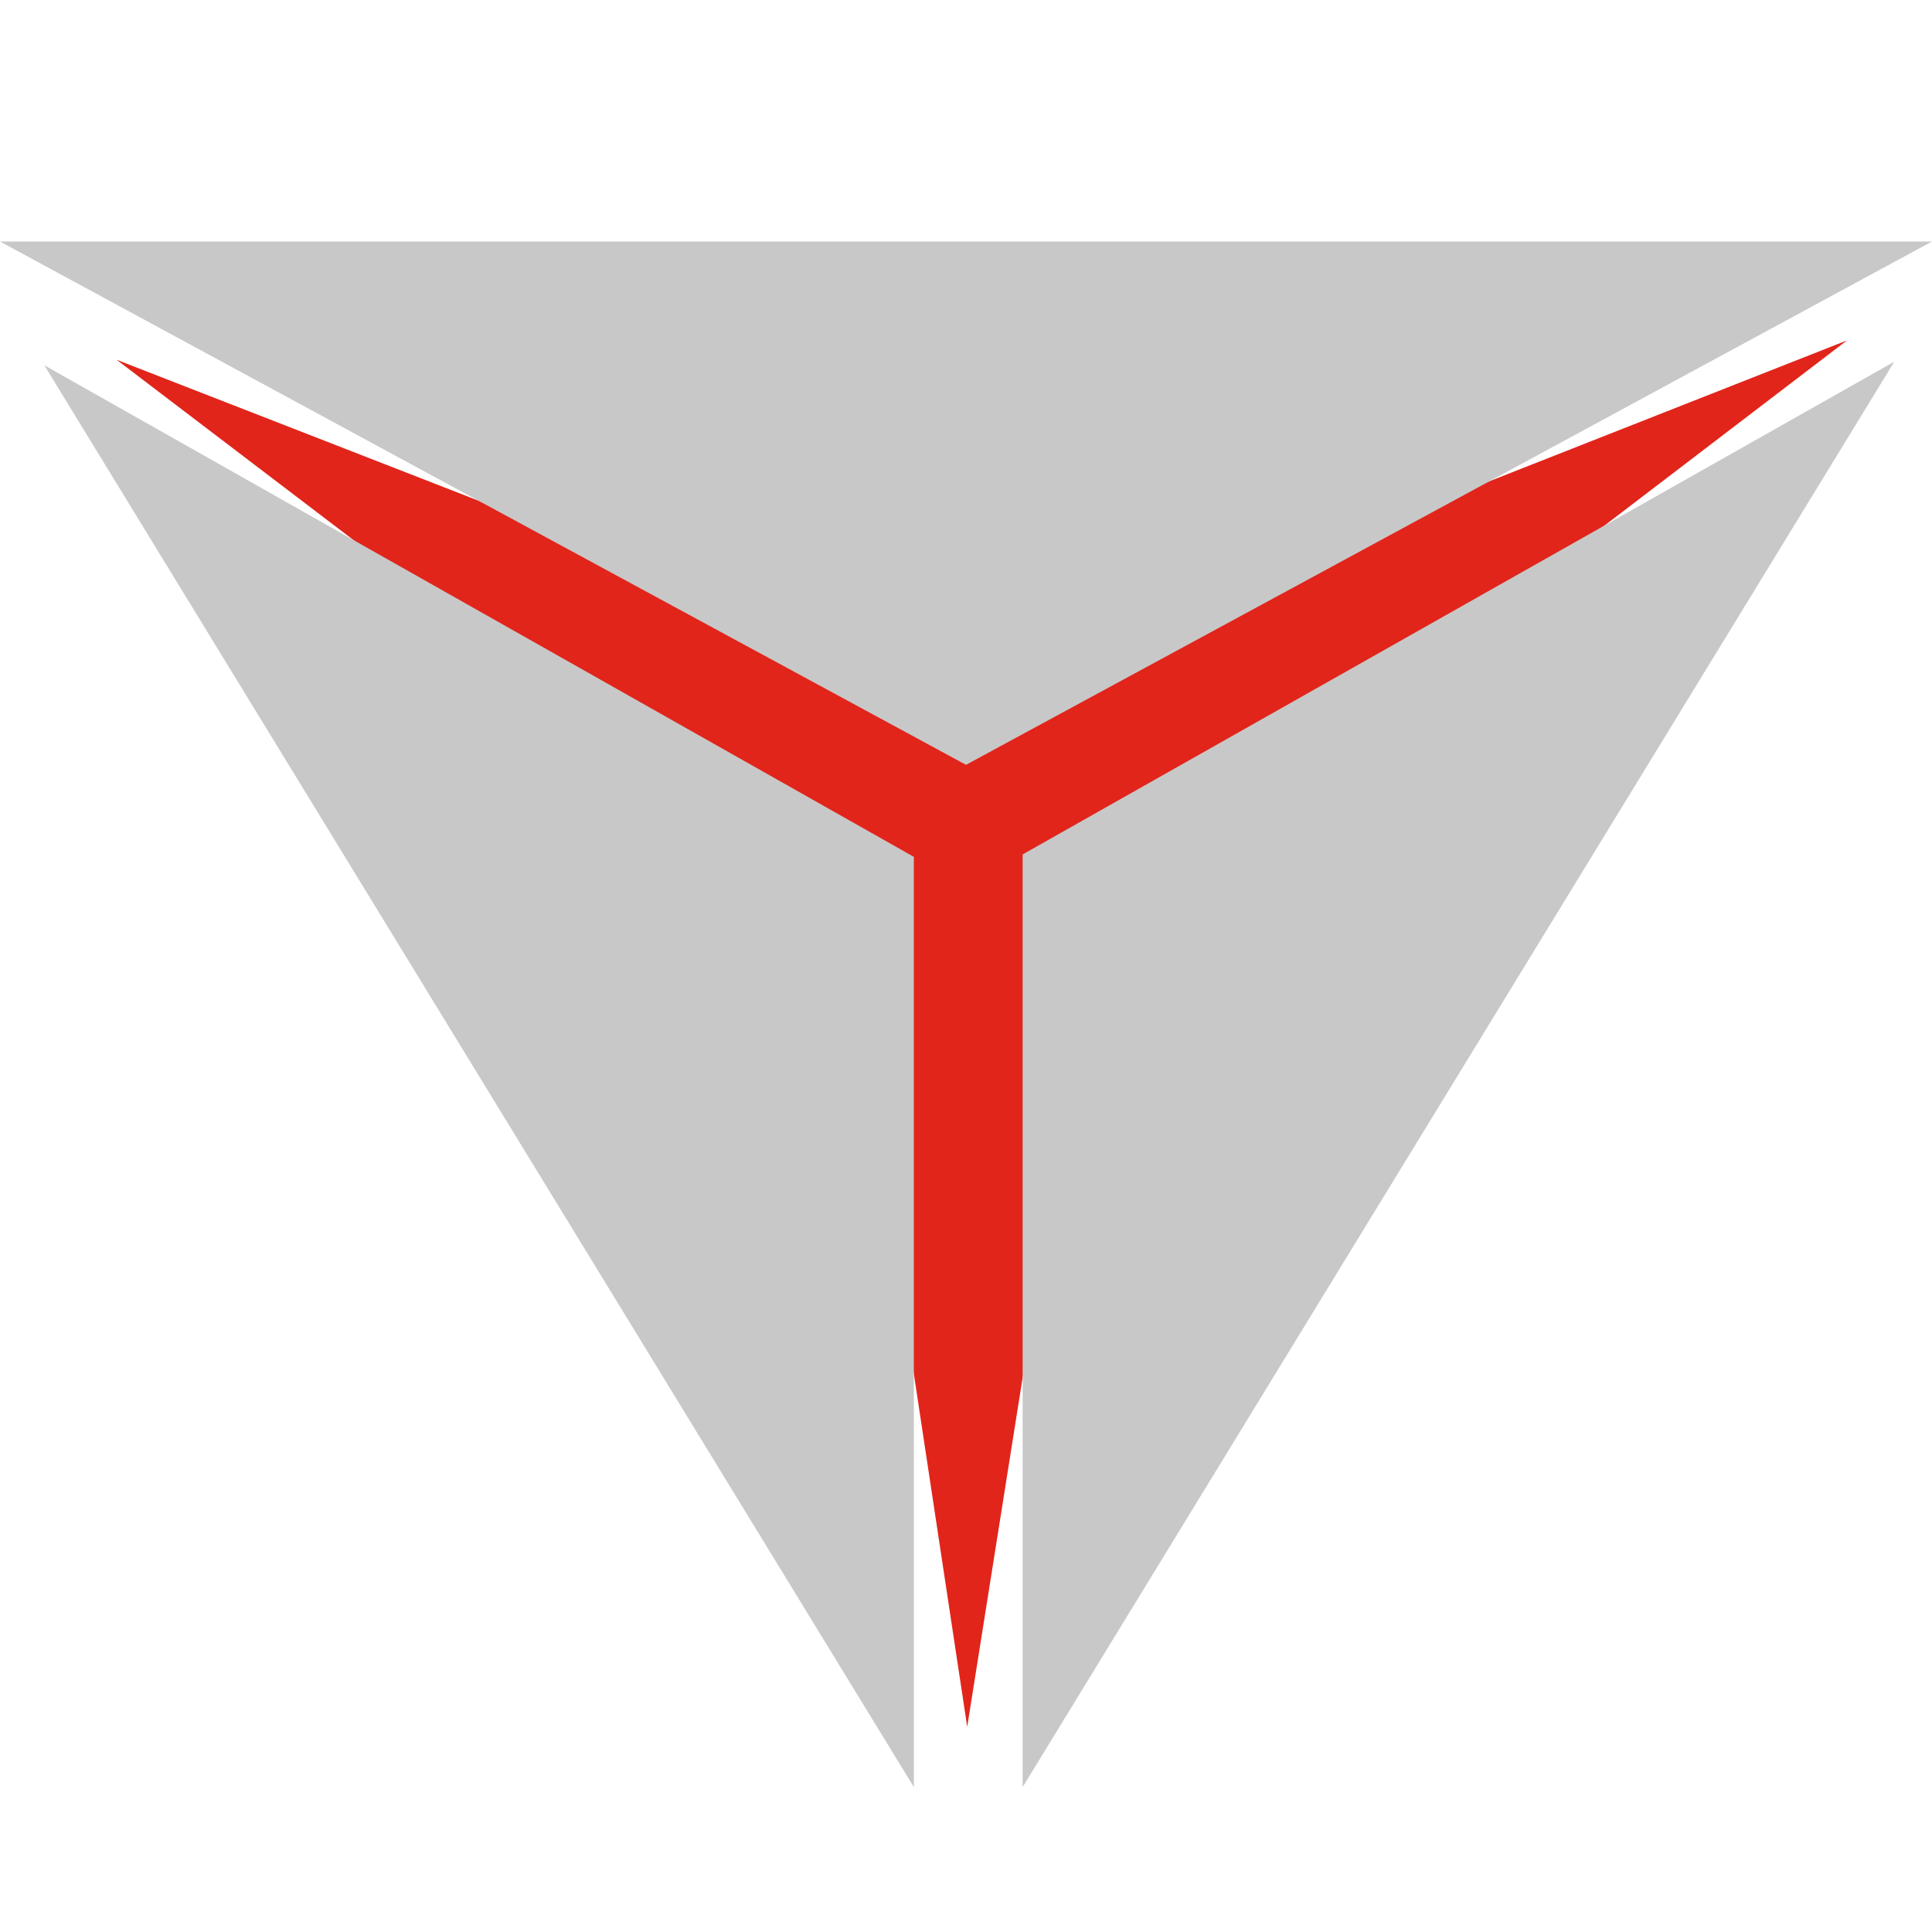 <svg width="16" height="16" viewBox="0 0 16 16" fill="none" xmlns="http://www.w3.org/2000/svg">
<path d="M0.965 2.979L6.992 7.566L8.01 14.301L9.079 7.566L15.296 2.819L7.967 5.706L0.965 2.979Z" fill="#E1251B"/>
<path d="M8.469 14.8L15.688 2.995L8.469 7.076V14.8Z" fill="#C8C8C8"/>
<path d="M0.367 3.025L7.568 14.8V7.096L0.367 3.025Z" fill="#C8C8C8"/>
<path d="M16 2L8 6.334L0 2H16Z" fill="#C8C8C8"/>
</svg>
